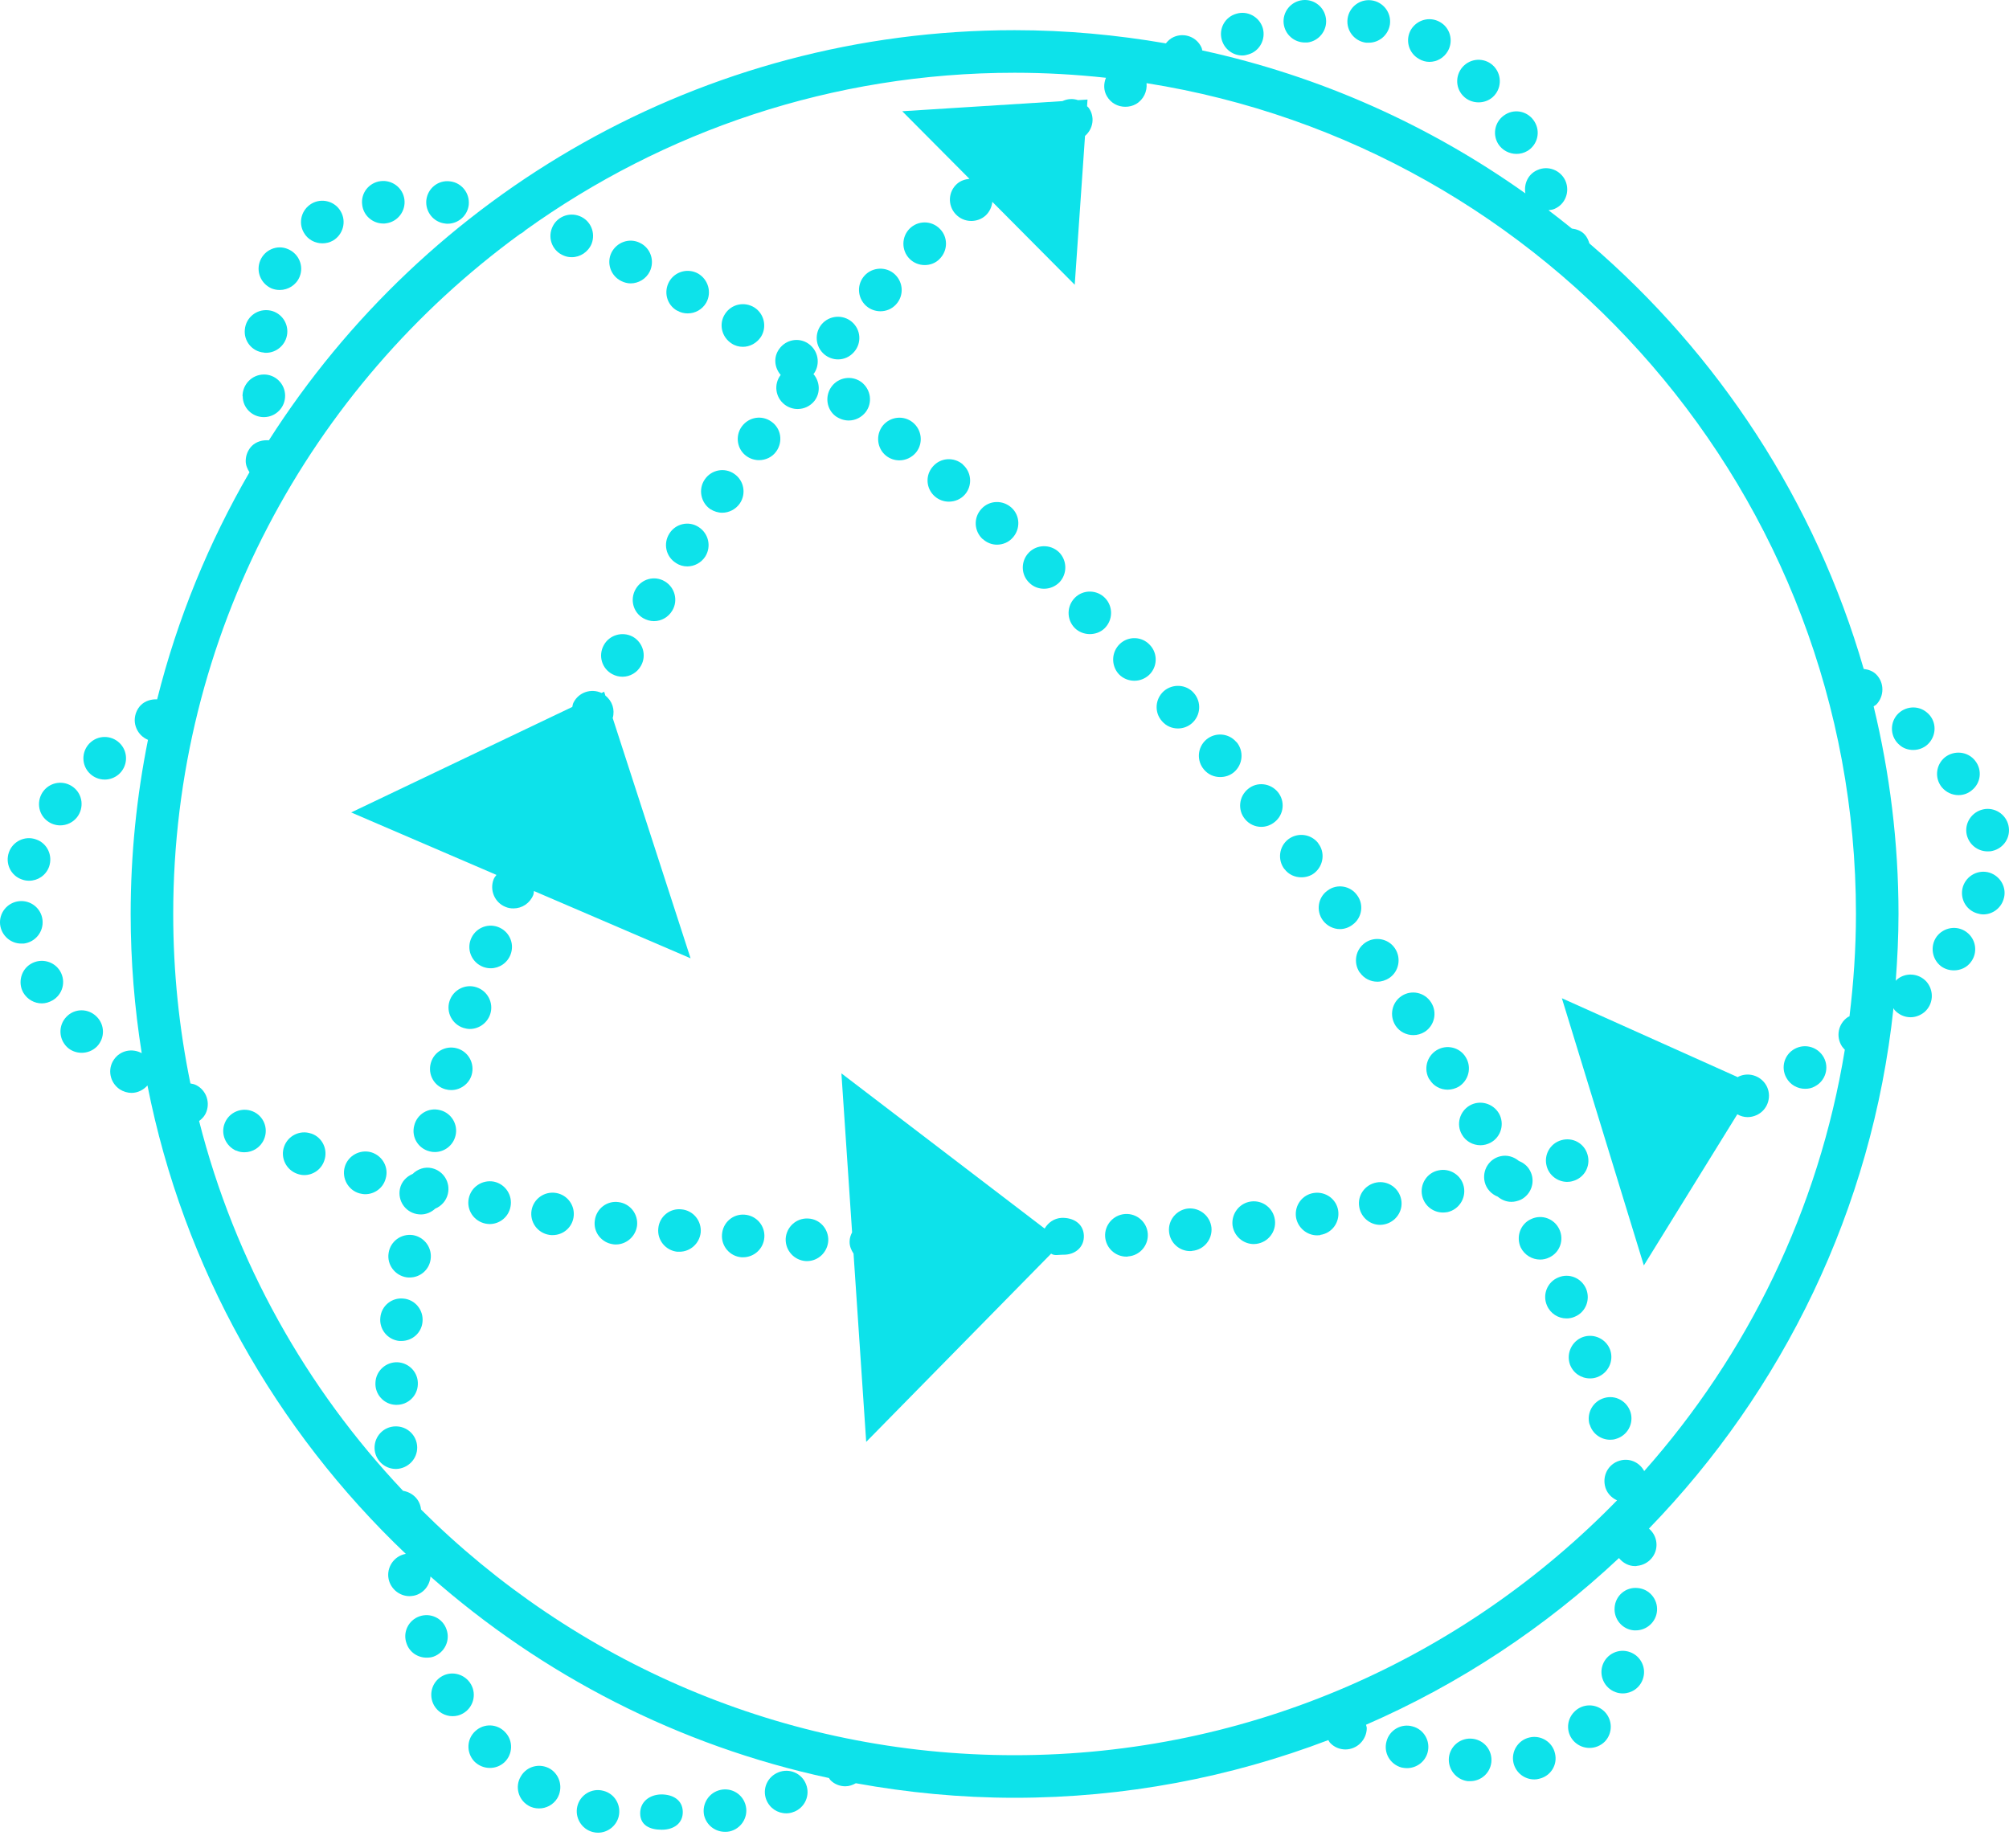 <svg width="50" height="46" viewBox="0 0 50 46" fill="none" xmlns="http://www.w3.org/2000/svg">
<path d="M12.392 23.073C12.116 22.973 11.814 23.115 11.713 23.392C11.613 23.667 11.756 23.969 12.031 24.07C12.09 24.091 12.153 24.102 12.212 24.102C12.429 24.102 12.63 23.969 12.71 23.752C12.811 23.476 12.668 23.174 12.392 23.073Z" fill="#0DE2EA"/>
<path d="M17.386 13.118C17.142 12.959 16.813 13.033 16.659 13.282C16.5 13.532 16.574 13.86 16.824 14.014C16.908 14.072 17.009 14.099 17.105 14.099C17.279 14.099 17.454 14.009 17.555 13.85C17.709 13.601 17.635 13.277 17.386 13.118Z" fill="#0DE2EA"/>
<path d="M10.043 32.324C9.752 32.292 9.492 32.504 9.466 32.796C9.434 33.088 9.646 33.348 9.937 33.379C9.953 33.379 9.975 33.379 9.99 33.379C10.261 33.379 10.489 33.178 10.515 32.908C10.547 32.615 10.335 32.35 10.043 32.324Z" fill="#0DE2EA"/>
<path d="M9.895 33.909C9.603 33.898 9.354 34.126 9.344 34.418C9.328 34.709 9.556 34.959 9.847 34.969C9.858 34.969 9.863 34.969 9.874 34.969C10.155 34.969 10.388 34.747 10.399 34.466C10.415 34.169 10.187 33.925 9.895 33.909Z" fill="#0DE2EA"/>
<path d="M21.913 7.748C22.056 7.748 22.199 7.69 22.3 7.578C22.501 7.361 22.485 7.027 22.268 6.826C22.056 6.63 21.716 6.645 21.52 6.857C21.319 7.075 21.335 7.409 21.552 7.61C21.653 7.7 21.78 7.748 21.913 7.748Z" fill="#0DE2EA"/>
<path d="M20.858 8.946C21.006 8.946 21.154 8.883 21.261 8.755C21.451 8.533 21.425 8.199 21.197 8.008C20.974 7.822 20.64 7.849 20.45 8.071C20.264 8.294 20.29 8.628 20.513 8.819C20.614 8.904 20.736 8.946 20.858 8.946Z" fill="#0DE2EA"/>
<path d="M15.822 14.661C15.673 14.915 15.753 15.239 16.007 15.387C16.092 15.435 16.182 15.461 16.277 15.461C16.458 15.461 16.633 15.366 16.733 15.196C16.882 14.947 16.797 14.618 16.543 14.47C16.293 14.321 15.97 14.406 15.822 14.661Z" fill="#0DE2EA"/>
<path d="M9.842 35.505C9.545 35.51 9.317 35.754 9.322 36.046C9.328 36.337 9.566 36.565 9.853 36.565C9.858 36.565 9.858 36.565 9.863 36.565C10.155 36.554 10.388 36.316 10.383 36.024C10.377 35.727 10.133 35.499 9.842 35.505Z" fill="#0DE2EA"/>
<path d="M13.289 22.179L17.187 23.854L15.249 17.874C15.309 17.664 15.237 17.448 15.067 17.315L15.036 17.218L14.972 17.249C14.71 17.128 14.404 17.232 14.274 17.487C14.256 17.522 14.252 17.56 14.243 17.597L8.74 20.223L12.356 21.778C12.331 21.813 12.302 21.844 12.286 21.886C12.18 22.157 12.312 22.469 12.583 22.575C12.646 22.602 12.71 22.612 12.779 22.612C12.991 22.612 13.187 22.485 13.272 22.278C13.284 22.245 13.283 22.212 13.289 22.179Z" fill="#0DE2EA"/>
<path d="M11.533 25.586C11.586 25.602 11.639 25.613 11.692 25.613C11.915 25.613 12.127 25.47 12.201 25.242C12.291 24.966 12.137 24.664 11.856 24.574C11.581 24.484 11.279 24.637 11.188 24.918C11.098 25.194 11.252 25.496 11.533 25.586Z" fill="#0DE2EA"/>
<path d="M11.374 26.095C11.093 26.016 10.802 26.175 10.722 26.461C10.643 26.742 10.802 27.034 11.082 27.113C11.136 27.128 11.183 27.134 11.231 27.134C11.459 27.134 11.676 26.98 11.74 26.752C11.819 26.466 11.655 26.175 11.374 26.095Z" fill="#0DE2EA"/>
<path d="M23.386 6.444C23.593 6.237 23.598 5.903 23.392 5.697C23.185 5.484 22.846 5.484 22.639 5.691C22.432 5.898 22.432 6.237 22.639 6.444C22.74 6.545 22.877 6.598 23.015 6.598C23.148 6.598 23.286 6.55 23.386 6.444Z" fill="#0DE2EA"/>
<path d="M10.277 30.744C9.985 30.702 9.715 30.898 9.672 31.189C9.625 31.476 9.826 31.746 10.112 31.794C10.144 31.799 10.171 31.799 10.197 31.799C10.452 31.799 10.679 31.614 10.717 31.349C10.761 31.059 10.561 30.791 10.277 30.744Z" fill="#0DE2EA"/>
<path d="M10.95 27.633C10.664 27.558 10.377 27.733 10.309 28.019C10.234 28.305 10.409 28.591 10.695 28.66C10.738 28.672 10.78 28.676 10.823 28.676C11.061 28.676 11.279 28.512 11.337 28.268C11.406 27.988 11.231 27.701 10.95 27.633Z" fill="#0DE2EA"/>
<path d="M10.717 31.353C10.717 31.353 10.717 31.353 10.717 31.348C10.716 31.35 10.717 31.352 10.717 31.353Z" fill="#0DE2EA"/>
<path d="M15.239 16.781C15.318 16.823 15.403 16.845 15.493 16.845C15.678 16.845 15.859 16.744 15.954 16.569C16.097 16.315 16.002 15.991 15.747 15.848C15.488 15.71 15.164 15.806 15.027 16.06C14.883 16.32 14.979 16.643 15.239 16.781Z" fill="#0DE2EA"/>
<path d="M23.816 4.578C23.598 4.774 23.582 5.108 23.779 5.325C23.885 5.442 24.028 5.5 24.171 5.5C24.298 5.5 24.425 5.458 24.526 5.368C24.628 5.276 24.683 5.152 24.697 5.024L26.748 7.088L27.004 3.383C27.208 3.209 27.256 2.908 27.097 2.686C27.085 2.668 27.068 2.659 27.055 2.644L27.066 2.478L26.831 2.493C26.705 2.45 26.569 2.457 26.442 2.517L22.455 2.769L24.128 4.452C24.017 4.462 23.906 4.498 23.816 4.578Z" fill="#0DE2EA"/>
<path d="M30.919 1.381C30.967 1.381 31.02 1.371 31.068 1.355C31.349 1.275 31.508 0.979 31.428 0.698C31.343 0.417 31.046 0.258 30.771 0.342C30.484 0.422 30.325 0.719 30.41 1C30.479 1.228 30.686 1.381 30.919 1.381Z" fill="#0DE2EA"/>
<path d="M11.114 40.562C11.019 40.281 10.717 40.138 10.441 40.233C10.165 40.329 10.017 40.631 10.118 40.907C10.192 41.13 10.399 41.262 10.616 41.262C10.674 41.262 10.733 41.257 10.791 41.236C11.066 41.134 11.21 40.837 11.114 40.562Z" fill="#0DE2EA"/>
<path d="M35.314 1.466C35.393 1.514 35.483 1.54 35.574 1.54C35.759 1.54 35.934 1.445 36.035 1.27C36.178 1.016 36.093 0.692 35.839 0.549C35.584 0.401 35.261 0.491 35.112 0.745C34.969 1 35.059 1.323 35.314 1.466Z" fill="#0DE2EA"/>
<path d="M11.724 41.93C11.581 41.676 11.257 41.58 11.003 41.723C10.748 41.866 10.658 42.189 10.802 42.449C10.897 42.618 11.077 42.719 11.263 42.719C11.353 42.719 11.443 42.698 11.522 42.651C11.777 42.507 11.867 42.184 11.724 41.93Z" fill="#0DE2EA"/>
<path d="M37.286 3.581C37.386 3.74 37.562 3.831 37.742 3.831C37.832 3.831 37.927 3.809 38.017 3.756C38.267 3.603 38.346 3.279 38.192 3.03C38.039 2.776 37.715 2.696 37.466 2.85C37.212 3.004 37.132 3.327 37.286 3.581Z" fill="#0DE2EA"/>
<path d="M36.798 2.548C36.925 2.548 37.053 2.505 37.153 2.415C37.371 2.219 37.386 1.88 37.19 1.662C36.994 1.445 36.66 1.429 36.443 1.625C36.226 1.821 36.204 2.161 36.406 2.378C36.507 2.489 36.65 2.548 36.798 2.548Z" fill="#0DE2EA"/>
<path d="M33.999 1.063C34.02 1.063 34.041 1.063 34.068 1.063C34.328 1.063 34.556 0.867 34.593 0.602C34.63 0.311 34.423 0.046 34.132 0.008C33.84 -0.029 33.575 0.178 33.538 0.47C33.501 0.761 33.708 1.026 33.999 1.063Z" fill="#0DE2EA"/>
<path d="M17.931 44.554C17.645 44.617 17.465 44.898 17.523 45.184C17.582 45.434 17.799 45.597 18.043 45.597C18.08 45.597 18.117 45.597 18.159 45.587C18.44 45.523 18.626 45.242 18.562 44.956C18.499 44.67 18.218 44.49 17.931 44.554Z" fill="#0DE2EA"/>
<path d="M16.458 44.666C16.161 44.672 15.928 44.853 15.933 45.145C15.938 45.437 16.177 45.545 16.463 45.545C16.468 45.545 16.468 45.545 16.474 45.545C16.765 45.545 16.998 45.389 16.993 45.098C16.988 44.806 16.749 44.666 16.458 44.666Z" fill="#0DE2EA"/>
<path d="M19.379 44.114C19.103 44.22 18.965 44.522 19.071 44.797C19.156 45.01 19.352 45.137 19.57 45.137C19.628 45.137 19.697 45.126 19.755 45.1H19.76C20.031 44.994 20.169 44.691 20.062 44.416C19.956 44.14 19.649 44.008 19.379 44.114Z" fill="#0DE2EA"/>
<path d="M15.011 44.575C14.73 44.501 14.438 44.675 14.369 44.961C14.3 45.242 14.475 45.534 14.756 45.603C14.799 45.614 14.841 45.619 14.883 45.619C15.122 45.619 15.339 45.454 15.398 45.216C15.466 44.93 15.297 44.644 15.011 44.575Z" fill="#0DE2EA"/>
<path d="M11.83 43.09C11.613 43.287 11.602 43.621 11.798 43.838C11.904 43.949 12.047 44.007 12.19 44.007C12.318 44.007 12.445 43.965 12.551 43.869C12.763 43.673 12.779 43.334 12.577 43.122C12.381 42.905 12.047 42.889 11.83 43.09Z" fill="#0DE2EA"/>
<path d="M13.691 44.029C13.436 43.88 13.113 43.96 12.964 44.215C12.811 44.464 12.895 44.793 13.145 44.941C13.229 44.994 13.325 45.015 13.415 45.015C13.595 45.015 13.77 44.925 13.871 44.76C14.019 44.506 13.94 44.182 13.691 44.029Z" fill="#0DE2EA"/>
<path d="M32.478 1.058C32.494 1.058 32.515 1.058 32.536 1.058C32.822 1.026 33.034 0.761 33.002 0.475C32.971 0.183 32.711 -0.029 32.419 0.003C32.128 0.035 31.916 0.295 31.948 0.586C31.979 0.857 32.207 1.058 32.478 1.058Z" fill="#0DE2EA"/>
<path d="M18.462 10.616C18.292 10.849 18.34 11.183 18.578 11.353C18.674 11.422 18.785 11.454 18.891 11.454C19.055 11.454 19.22 11.379 19.32 11.236C19.49 10.998 19.442 10.669 19.204 10.499C18.965 10.324 18.637 10.377 18.462 10.616Z" fill="#0DE2EA"/>
<path d="M18.414 12.53C18.578 12.286 18.515 11.957 18.271 11.793C18.032 11.629 17.703 11.692 17.539 11.936C17.375 12.175 17.439 12.508 17.677 12.673C17.773 12.731 17.873 12.763 17.974 12.763C18.143 12.763 18.313 12.678 18.414 12.53Z" fill="#0DE2EA"/>
<path d="M20.269 9.98C20.428 9.775 20.405 9.497 20.244 9.309C20.248 9.303 20.255 9.301 20.259 9.296C20.423 9.057 20.365 8.729 20.126 8.559C19.888 8.389 19.559 8.448 19.389 8.692C19.246 8.893 19.274 9.152 19.43 9.333C19.253 9.561 19.295 9.891 19.527 10.07C19.622 10.144 19.739 10.181 19.85 10.181C20.009 10.181 20.163 10.112 20.269 9.98Z" fill="#0DE2EA"/>
<path d="M1.498 20.545C1.657 20.545 1.811 20.476 1.917 20.343C2.097 20.11 2.06 19.776 1.827 19.596C1.594 19.416 1.265 19.458 1.085 19.686C0.904 19.919 0.941 20.253 1.175 20.434C1.27 20.508 1.387 20.545 1.498 20.545Z" fill="#0DE2EA"/>
<path d="M39.003 29.419C39.051 29.419 39.099 29.413 39.147 29.398C39.433 29.318 39.592 29.027 39.512 28.746C39.433 28.459 39.141 28.3 38.86 28.381C38.579 28.459 38.415 28.751 38.495 29.032C38.558 29.265 38.775 29.419 39.003 29.419Z" fill="#0DE2EA"/>
<path d="M32.7 29.695C32.409 29.737 32.213 30.007 32.255 30.299C32.297 30.559 32.525 30.75 32.78 30.75C32.806 30.75 32.833 30.745 32.859 30.745V30.739C33.151 30.697 33.347 30.426 33.305 30.135C33.262 29.848 32.992 29.652 32.7 29.695Z" fill="#0DE2EA"/>
<path d="M31.137 29.907C30.85 29.943 30.643 30.208 30.675 30.5C30.712 30.771 30.94 30.967 31.206 30.967C31.227 30.967 31.248 30.962 31.269 30.962C31.561 30.924 31.767 30.659 31.73 30.368C31.693 30.076 31.428 29.87 31.137 29.907Z" fill="#0DE2EA"/>
<path d="M0.544 21.891C0.602 21.913 0.661 21.923 0.724 21.923C0.941 21.923 1.143 21.791 1.222 21.573C1.318 21.292 1.175 20.99 0.899 20.895C0.623 20.794 0.316 20.942 0.221 21.218C0.125 21.494 0.268 21.796 0.544 21.891Z" fill="#0DE2EA"/>
<path d="M48.201 23.312C48.031 23.545 48.079 23.879 48.312 24.054C48.407 24.123 48.519 24.154 48.63 24.154C48.789 24.154 48.953 24.085 49.054 23.943C49.229 23.71 49.181 23.376 48.943 23.201C48.71 23.026 48.376 23.079 48.201 23.312Z" fill="#0DE2EA"/>
<path d="M47.199 24.393C47.191 24.4 47.188 24.41 47.181 24.417C47.222 23.866 47.25 23.312 47.25 22.751C47.25 20.97 47.032 19.24 46.631 17.582C46.652 17.567 46.676 17.558 46.695 17.54C46.795 17.439 46.849 17.301 46.849 17.163C46.849 17.02 46.795 16.888 46.695 16.787C46.612 16.704 46.499 16.664 46.384 16.651C45.178 12.479 42.769 8.816 39.557 6.059C39.531 5.972 39.492 5.889 39.427 5.824C39.345 5.742 39.234 5.703 39.12 5.689C38.929 5.534 38.735 5.382 38.539 5.233C38.59 5.226 38.641 5.221 38.69 5.199C38.96 5.082 39.077 4.769 38.96 4.499C38.839 4.234 38.526 4.112 38.261 4.234C38.03 4.334 37.921 4.579 37.964 4.814C35.587 3.124 32.864 1.894 29.921 1.255C29.915 1.234 29.916 1.212 29.906 1.191C29.79 0.921 29.477 0.804 29.212 0.921C29.13 0.957 29.067 1.015 29.016 1.08C27.791 0.868 26.535 0.751 25.251 0.751C17.456 0.751 10.601 4.829 6.692 10.96C6.539 10.948 6.381 10.99 6.269 11.099C6.174 11.194 6.115 11.332 6.115 11.475C6.115 11.576 6.155 11.671 6.209 11.755C5.196 13.503 4.414 15.4 3.911 17.408C3.764 17.401 3.614 17.446 3.507 17.55C3.412 17.646 3.353 17.784 3.353 17.927C3.353 18.064 3.412 18.202 3.507 18.298C3.558 18.349 3.618 18.388 3.683 18.416C3.401 19.818 3.252 21.267 3.252 22.751C3.252 23.929 3.348 25.086 3.527 26.215C3.288 26.085 2.989 26.147 2.834 26.377C2.67 26.615 2.733 26.944 2.977 27.113C3.067 27.172 3.173 27.204 3.274 27.204C3.423 27.204 3.566 27.135 3.67 27.019C4.567 31.563 6.869 35.605 10.102 38.681C10.097 38.682 10.091 38.679 10.086 38.681C9.8 38.739 9.614 39.02 9.672 39.306C9.725 39.556 9.948 39.731 10.192 39.731C10.229 39.731 10.266 39.725 10.303 39.719C10.537 39.668 10.695 39.469 10.714 39.242C13.49 41.692 16.884 43.454 20.631 44.258C20.645 44.275 20.652 44.296 20.667 44.31C20.763 44.41 20.901 44.464 21.038 44.464C21.133 44.464 21.22 44.433 21.3 44.388C22.583 44.621 23.902 44.75 25.252 44.75C28.001 44.75 30.631 44.239 33.059 43.314C33.077 43.339 33.087 43.367 33.109 43.388C33.205 43.489 33.342 43.547 33.486 43.547C33.623 43.547 33.761 43.489 33.856 43.393C33.957 43.293 34.016 43.155 34.016 43.017C34.016 42.987 34.003 42.961 33.998 42.932C36.335 41.915 38.459 40.504 40.293 38.783C40.39 38.903 40.533 38.983 40.695 38.983C40.711 38.983 40.727 38.983 40.743 38.977C41.034 38.95 41.252 38.696 41.225 38.405C41.212 38.261 41.141 38.136 41.039 38.049C44.368 34.615 46.592 30.104 47.125 25.094C47.136 25.109 47.139 25.127 47.152 25.141C47.258 25.258 47.401 25.321 47.55 25.321C47.677 25.321 47.799 25.273 47.9 25.189C48.122 24.992 48.138 24.659 47.947 24.436C47.75 24.219 47.416 24.197 47.199 24.393ZM25.251 43.69C19.491 43.69 14.267 41.351 10.478 37.574C10.478 37.572 10.479 37.569 10.478 37.567C10.452 37.322 10.262 37.147 10.031 37.109C7.623 34.558 5.845 31.407 4.955 27.903C5.018 27.858 5.074 27.801 5.113 27.728C5.246 27.468 5.145 27.145 4.885 27.012C4.838 26.987 4.788 26.978 4.739 26.969C4.459 25.606 4.311 24.195 4.311 22.75C4.311 15.803 7.715 9.638 12.94 5.827C12.99 5.803 13.034 5.771 13.074 5.732C16.508 3.268 20.711 1.811 25.251 1.811C26.019 1.811 26.777 1.855 27.525 1.936C27.465 2.082 27.464 2.249 27.547 2.393C27.648 2.568 27.823 2.658 28.008 2.658C28.099 2.658 28.189 2.637 28.273 2.59C28.462 2.479 28.556 2.273 28.535 2.07C38.526 3.651 46.191 12.321 46.191 22.75C46.191 23.614 46.132 24.463 46.03 25.299C46.017 25.306 46.003 25.307 45.991 25.316C45.747 25.48 45.683 25.809 45.848 26.053C45.867 26.081 45.891 26.105 45.914 26.129C45.265 30.113 43.488 33.722 40.921 36.618C40.813 36.416 40.59 36.3 40.356 36.347C40.064 36.406 39.884 36.682 39.942 36.974C39.975 37.146 40.094 37.278 40.245 37.346C36.439 41.255 31.125 43.69 25.251 43.69Z" fill="#0DE2EA"/>
<path d="M16.961 30.103C16.67 30.07 16.41 30.283 16.384 30.575C16.352 30.866 16.564 31.126 16.855 31.158C16.871 31.158 16.892 31.158 16.908 31.158C17.179 31.158 17.407 30.956 17.439 30.681C17.465 30.389 17.253 30.129 16.961 30.103Z" fill="#0DE2EA"/>
<path d="M29.567 30.082C29.281 30.113 29.064 30.373 29.096 30.665C29.122 30.935 29.35 31.142 29.62 31.142C29.642 31.142 29.657 31.142 29.673 31.136C29.965 31.11 30.177 30.85 30.151 30.558C30.119 30.267 29.859 30.055 29.567 30.082Z" fill="#0DE2EA"/>
<path d="M35.801 29.133C35.515 29.191 35.335 29.472 35.393 29.758C35.446 30.013 35.669 30.182 35.913 30.182C35.95 30.182 35.987 30.177 36.024 30.172C36.31 30.108 36.491 29.827 36.432 29.541C36.374 29.255 36.088 29.069 35.801 29.133Z" fill="#0DE2EA"/>
<path d="M3.009 18.53C2.818 18.308 2.484 18.281 2.261 18.472C2.039 18.663 2.012 18.997 2.203 19.22C2.309 19.342 2.458 19.405 2.606 19.405C2.728 19.405 2.85 19.363 2.951 19.278C3.173 19.087 3.2 18.753 3.009 18.53Z" fill="#0DE2EA"/>
<path d="M34.259 29.434C33.967 29.488 33.776 29.763 33.83 30.049C33.877 30.309 34.1 30.489 34.349 30.489C34.381 30.489 34.413 30.484 34.444 30.479C34.731 30.425 34.927 30.15 34.874 29.864C34.821 29.573 34.545 29.382 34.259 29.434Z" fill="#0DE2EA"/>
<path d="M0.592 23.487C0.883 23.45 1.09 23.19 1.058 22.899C1.026 22.607 0.761 22.401 0.475 22.432C0.183 22.464 -0.029 22.724 0.003 23.015C0.035 23.286 0.263 23.487 0.528 23.487C0.549 23.487 0.57 23.487 0.592 23.487Z" fill="#0DE2EA"/>
<path d="M44.925 27.102C45.01 27.102 45.094 27.087 45.174 27.039C45.434 26.901 45.529 26.578 45.391 26.323C45.248 26.063 44.93 25.967 44.67 26.106C44.41 26.244 44.315 26.567 44.458 26.826C44.554 27.002 44.734 27.102 44.925 27.102Z" fill="#0DE2EA"/>
<path d="M1.652 25.311C1.45 25.522 1.456 25.856 1.668 26.063C1.768 26.159 1.901 26.206 2.033 26.206C2.171 26.206 2.309 26.154 2.415 26.047C2.617 25.835 2.611 25.502 2.399 25.3C2.187 25.093 1.853 25.099 1.652 25.311Z" fill="#0DE2EA"/>
<path d="M1.498 24.176C1.35 23.927 1.026 23.842 0.772 23.99C0.523 24.133 0.438 24.462 0.581 24.711C0.682 24.88 0.857 24.976 1.042 24.976C1.132 24.976 1.222 24.949 1.307 24.901C1.562 24.754 1.647 24.431 1.498 24.176Z" fill="#0DE2EA"/>
<path d="M48.742 19.792C48.858 19.792 48.975 19.755 49.07 19.675C49.303 19.495 49.34 19.161 49.155 18.933C48.975 18.705 48.641 18.668 48.407 18.849C48.179 19.034 48.142 19.368 48.328 19.596C48.434 19.723 48.588 19.792 48.742 19.792Z" fill="#0DE2EA"/>
<path d="M18.53 30.235C18.239 30.214 17.99 30.431 17.969 30.728C17.947 31.02 18.165 31.274 18.456 31.296C18.467 31.296 18.483 31.296 18.493 31.296C18.769 31.296 19.002 31.084 19.023 30.802C19.045 30.511 18.827 30.256 18.53 30.235Z" fill="#0DE2EA"/>
<path d="M47.618 18.668C47.766 18.668 47.92 18.605 48.02 18.483C48.211 18.255 48.185 17.921 47.957 17.735C47.734 17.544 47.4 17.576 47.209 17.799C47.024 18.022 47.05 18.356 47.278 18.546C47.374 18.631 47.496 18.668 47.618 18.668Z" fill="#0DE2EA"/>
<path d="M27.998 30.219C27.707 30.241 27.484 30.495 27.505 30.787C27.526 31.067 27.76 31.28 28.035 31.28C28.051 31.28 28.062 31.28 28.078 31.274C28.369 31.253 28.587 30.998 28.566 30.707C28.544 30.416 28.29 30.198 27.998 30.219Z" fill="#0DE2EA"/>
<path d="M12.291 29.413C11.999 29.36 11.724 29.546 11.666 29.832C11.607 30.118 11.793 30.399 12.084 30.458C12.116 30.463 12.153 30.469 12.185 30.469C12.434 30.469 12.657 30.294 12.705 30.039C12.763 29.753 12.577 29.472 12.291 29.413Z" fill="#0DE2EA"/>
<path d="M48.948 20.778C49.007 21.027 49.224 21.192 49.468 21.192C49.505 21.192 49.542 21.192 49.584 21.181C49.871 21.117 50.051 20.837 49.987 20.55C49.924 20.264 49.637 20.084 49.356 20.147C49.07 20.211 48.885 20.492 48.948 20.778Z" fill="#0DE2EA"/>
<path d="M20.11 30.331C19.819 30.315 19.57 30.543 19.554 30.834C19.543 31.126 19.766 31.375 20.062 31.391C20.069 31.391 20.075 31.391 20.084 31.391C20.365 31.391 20.598 31.168 20.614 30.882C20.624 30.59 20.402 30.341 20.11 30.331Z" fill="#0DE2EA"/>
<path d="M26.419 30.315C26.235 30.325 26.086 30.433 25.999 30.581L20.941 26.718L21.207 30.675C21.171 30.745 21.145 30.821 21.145 30.904C21.142 31.017 21.184 31.116 21.243 31.204L21.558 35.891L26.16 31.206C26.245 31.263 26.342 31.232 26.45 31.232C26.456 31.232 26.466 31.232 26.477 31.232C26.763 31.232 26.991 31.038 26.975 30.747C26.959 30.455 26.71 30.304 26.419 30.315Z" fill="#0DE2EA"/>
<path d="M15.398 29.923C15.106 29.88 14.841 30.087 14.804 30.378C14.761 30.669 14.968 30.934 15.26 30.972C15.281 30.977 15.307 30.977 15.329 30.977C15.588 30.977 15.816 30.781 15.854 30.516C15.891 30.225 15.684 29.96 15.398 29.923Z" fill="#0DE2EA"/>
<path d="M13.839 29.695C13.547 29.647 13.277 29.843 13.229 30.129C13.182 30.421 13.378 30.691 13.669 30.738C13.696 30.744 13.722 30.744 13.754 30.744C14.009 30.744 14.231 30.564 14.274 30.304C14.322 30.013 14.125 29.742 13.839 29.695Z" fill="#0DE2EA"/>
<path d="M9.598 29.339C9.683 29.058 9.519 28.767 9.238 28.682C8.957 28.603 8.66 28.767 8.58 29.048C8.501 29.329 8.665 29.626 8.946 29.705C8.994 29.716 9.042 29.726 9.089 29.726C9.322 29.726 9.535 29.573 9.598 29.339Z" fill="#0DE2EA"/>
<path d="M49.516 21.722C49.24 21.637 48.943 21.791 48.853 22.072C48.768 22.353 48.922 22.649 49.203 22.734C49.256 22.75 49.309 22.761 49.362 22.761C49.584 22.761 49.796 22.613 49.865 22.384C49.955 22.109 49.796 21.812 49.516 21.722Z" fill="#0DE2EA"/>
<path d="M10.754 29.079C10.571 29.035 10.394 29.1 10.27 29.221C10.115 29.287 9.989 29.417 9.953 29.594C9.895 29.886 10.081 30.161 10.367 30.219C10.404 30.225 10.441 30.23 10.473 30.23C10.61 30.23 10.735 30.174 10.831 30.086C10.982 30.023 11.105 29.893 11.146 29.721C11.215 29.434 11.04 29.148 10.754 29.079Z" fill="#0DE2EA"/>
<path d="M7.748 28.216C7.743 28.216 7.743 28.216 7.743 28.216C7.467 28.12 7.165 28.269 7.07 28.544C6.974 28.82 7.123 29.122 7.398 29.218C7.457 29.239 7.515 29.25 7.573 29.25C7.79 29.25 7.997 29.112 8.071 28.889C8.167 28.613 8.024 28.311 7.748 28.216Z" fill="#0DE2EA"/>
<path d="M6.29 27.664C6.02 27.553 5.707 27.68 5.596 27.951C5.484 28.216 5.612 28.528 5.882 28.645V28.64C5.946 28.672 6.015 28.682 6.084 28.682C6.29 28.682 6.486 28.561 6.571 28.359C6.688 28.088 6.561 27.775 6.29 27.664Z" fill="#0DE2EA"/>
<path d="M38.807 30.596C38.68 30.331 38.367 30.219 38.102 30.347C37.837 30.468 37.726 30.787 37.848 31.052C37.943 31.242 38.134 31.353 38.33 31.353C38.404 31.353 38.484 31.338 38.558 31.3C38.823 31.178 38.934 30.861 38.807 30.596Z" fill="#0DE2EA"/>
<path d="M37.307 27.717C37.159 27.463 36.835 27.373 36.581 27.516C36.326 27.664 36.236 27.988 36.385 28.242C36.48 28.411 36.66 28.507 36.846 28.507C36.931 28.507 37.021 28.485 37.106 28.438C37.36 28.295 37.45 27.972 37.307 27.717Z" fill="#0DE2EA"/>
<path d="M37.858 29.859C38.118 29.721 38.219 29.403 38.081 29.143C38.02 29.025 37.918 28.945 37.803 28.899C37.676 28.793 37.509 28.741 37.339 28.782C37.053 28.851 36.883 29.137 36.952 29.424C36.994 29.596 37.12 29.726 37.276 29.787C37.372 29.868 37.491 29.916 37.614 29.916C37.694 29.917 37.779 29.895 37.858 29.859Z" fill="#0DE2EA"/>
<path d="M39.475 32.08C39.358 31.81 39.051 31.683 38.781 31.799C38.51 31.911 38.383 32.224 38.5 32.494C38.585 32.696 38.781 32.818 38.987 32.818C39.056 32.818 39.125 32.806 39.194 32.775C39.465 32.663 39.587 32.35 39.475 32.08Z" fill="#0DE2EA"/>
<path d="M35.616 24.95C35.457 24.701 35.128 24.631 34.884 24.791C34.641 24.95 34.572 25.278 34.731 25.528C34.831 25.682 35.001 25.766 35.176 25.766C35.271 25.766 35.372 25.739 35.462 25.682C35.706 25.522 35.775 25.194 35.616 24.95Z" fill="#0DE2EA"/>
<path d="M8.024 6.057C8.114 6.057 8.204 6.036 8.289 5.988C8.538 5.84 8.628 5.516 8.48 5.262C8.336 5.007 8.008 4.923 7.759 5.066C7.504 5.214 7.414 5.538 7.563 5.792C7.658 5.962 7.838 6.057 8.024 6.057Z" fill="#0DE2EA"/>
<path d="M11.077 5.564C11.098 5.569 11.12 5.569 11.141 5.569C11.406 5.569 11.634 5.368 11.666 5.103C11.697 4.811 11.491 4.546 11.199 4.514C10.908 4.477 10.648 4.684 10.611 4.976C10.579 5.267 10.786 5.532 11.077 5.564Z" fill="#0DE2EA"/>
<path d="M40.217 35.817C40.504 35.733 40.663 35.441 40.583 35.16C40.498 34.879 40.207 34.714 39.926 34.799C39.645 34.879 39.48 35.175 39.56 35.456C39.565 35.456 39.565 35.456 39.565 35.456C39.629 35.684 39.841 35.838 40.074 35.838C40.122 35.838 40.17 35.833 40.217 35.817Z" fill="#0DE2EA"/>
<path d="M9.54 5.564C9.561 5.564 9.582 5.564 9.609 5.559C9.895 5.522 10.102 5.257 10.065 4.965C10.028 4.673 9.757 4.472 9.471 4.509C9.179 4.546 8.973 4.811 9.015 5.103C9.047 5.368 9.275 5.564 9.54 5.564Z" fill="#0DE2EA"/>
<path d="M6.566 10.383C6.571 10.383 6.576 10.383 6.576 10.383C6.868 10.377 7.101 10.139 7.096 9.842C7.091 9.55 6.852 9.317 6.561 9.322C6.264 9.328 6.036 9.572 6.036 9.863H6.041C6.041 10.155 6.28 10.383 6.566 10.383Z" fill="#0DE2EA"/>
<path d="M6.566 8.776C6.587 8.782 6.603 8.782 6.619 8.782C6.889 8.782 7.123 8.575 7.149 8.299C7.176 8.008 6.963 7.748 6.672 7.722C6.38 7.695 6.121 7.907 6.094 8.199C6.062 8.49 6.274 8.75 6.566 8.776Z" fill="#0DE2EA"/>
<path d="M6.762 7.181C6.831 7.207 6.895 7.218 6.964 7.218C7.17 7.218 7.372 7.096 7.457 6.889C7.568 6.619 7.435 6.311 7.165 6.2C6.9 6.084 6.587 6.216 6.476 6.486C6.364 6.757 6.492 7.064 6.762 7.181Z" fill="#0DE2EA"/>
<path d="M39.751 34.28C40.026 34.179 40.17 33.877 40.074 33.602C39.974 33.326 39.666 33.183 39.39 33.283C39.12 33.384 38.977 33.686 39.072 33.962C39.152 34.179 39.353 34.311 39.571 34.311C39.634 34.312 39.693 34.301 39.751 34.28Z" fill="#0DE2EA"/>
<path d="M18.207 8.549C18.292 8.607 18.393 8.633 18.488 8.633C18.663 8.633 18.833 8.543 18.939 8.384C19.092 8.14 19.023 7.812 18.774 7.653C18.525 7.499 18.202 7.568 18.043 7.817C17.884 8.061 17.958 8.389 18.207 8.549Z" fill="#0DE2EA"/>
<path d="M15.461 6.995C15.535 7.032 15.615 7.054 15.694 7.054C15.891 7.054 16.081 6.942 16.172 6.757C16.299 6.492 16.193 6.174 15.928 6.046C15.668 5.914 15.35 6.025 15.217 6.29C15.09 6.55 15.201 6.868 15.461 6.995Z" fill="#0DE2EA"/>
<path d="M30.776 18.472H30.771C30.585 18.25 30.251 18.218 30.023 18.409C29.801 18.599 29.774 18.933 29.965 19.156C30.071 19.283 30.219 19.342 30.368 19.342C30.49 19.342 30.612 19.305 30.712 19.22C30.935 19.029 30.962 18.695 30.776 18.472Z" fill="#0DE2EA"/>
<path d="M32.711 21.732C32.939 21.552 32.987 21.218 32.806 20.99V20.985C32.626 20.757 32.297 20.715 32.064 20.89C31.831 21.07 31.789 21.404 31.969 21.637C31.969 21.632 31.969 21.632 31.969 21.632C32.069 21.77 32.229 21.838 32.388 21.838C32.499 21.838 32.615 21.807 32.711 21.732Z" fill="#0DE2EA"/>
<path d="M23.614 12.487C23.763 12.487 23.911 12.429 24.017 12.307C24.208 12.084 24.181 11.75 23.959 11.56H23.964C23.741 11.369 23.407 11.39 23.217 11.613C23.02 11.835 23.047 12.169 23.27 12.36C23.37 12.445 23.492 12.487 23.614 12.487Z" fill="#0DE2EA"/>
<path d="M21.971 10.595C21.791 10.823 21.823 11.157 22.05 11.342C22.151 11.422 22.268 11.459 22.384 11.459C22.538 11.459 22.692 11.39 22.798 11.263C22.983 11.035 22.946 10.701 22.718 10.515C22.49 10.33 22.156 10.367 21.971 10.595Z" fill="#0DE2EA"/>
<path d="M16.85 7.732C16.855 7.732 16.855 7.732 16.855 7.732C16.935 7.78 17.025 7.801 17.115 7.801C17.301 7.801 17.476 7.706 17.576 7.536C17.719 7.282 17.629 6.958 17.375 6.81C17.12 6.667 16.797 6.757 16.654 7.011C16.511 7.266 16.596 7.589 16.85 7.732Z" fill="#0DE2EA"/>
<path d="M27.5 14.883C27.299 14.677 26.959 14.671 26.753 14.878C26.546 15.085 26.541 15.419 26.747 15.631C26.848 15.732 26.986 15.784 27.124 15.784C27.256 15.784 27.394 15.737 27.495 15.636C27.701 15.429 27.707 15.095 27.5 14.883Z" fill="#0DE2EA"/>
<path d="M29.668 18C29.886 17.804 29.907 17.47 29.71 17.248C29.52 17.03 29.18 17.014 28.963 17.205C28.746 17.401 28.724 17.735 28.921 17.953C29.027 18.075 29.17 18.133 29.318 18.133C29.44 18.133 29.567 18.09 29.668 18Z" fill="#0DE2EA"/>
<path d="M21.547 10.255C21.722 10.022 21.674 9.694 21.441 9.513C21.207 9.338 20.874 9.386 20.699 9.619C20.524 9.853 20.566 10.187 20.799 10.361C20.9 10.43 21.011 10.467 21.123 10.467C21.282 10.467 21.441 10.393 21.547 10.255Z" fill="#0DE2EA"/>
<path d="M27.871 16.028C27.659 16.23 27.648 16.564 27.845 16.781C27.951 16.892 28.094 16.945 28.232 16.945C28.364 16.945 28.491 16.898 28.597 16.802C28.809 16.601 28.82 16.267 28.619 16.055C28.422 15.838 28.083 15.827 27.871 16.028Z" fill="#0DE2EA"/>
<path d="M14.035 6.364C14.099 6.391 14.162 6.402 14.231 6.402C14.438 6.402 14.639 6.274 14.724 6.068C14.83 5.792 14.698 5.484 14.422 5.378C14.152 5.272 13.844 5.405 13.738 5.675C13.627 5.946 13.759 6.258 14.035 6.364Z" fill="#0DE2EA"/>
<path d="M30.983 20.386C31.084 20.513 31.237 20.582 31.391 20.582C31.508 20.582 31.63 20.54 31.725 20.46C31.953 20.28 31.99 19.946 31.805 19.718C31.619 19.49 31.285 19.453 31.062 19.638C30.834 19.824 30.797 20.158 30.983 20.386Z" fill="#0DE2EA"/>
<path d="M36.655 43.281C36.363 43.244 36.098 43.45 36.061 43.742C36.029 44.034 36.236 44.299 36.528 44.336C36.549 44.336 36.57 44.336 36.591 44.336C36.856 44.336 37.084 44.14 37.116 43.869C37.148 43.578 36.947 43.318 36.655 43.281Z" fill="#0DE2EA"/>
<path d="M40.567 41.124C40.291 41.023 39.989 41.166 39.889 41.437C39.788 41.712 39.931 42.02 40.207 42.12C40.265 42.142 40.329 42.152 40.387 42.152C40.604 42.152 40.806 42.02 40.885 41.802C40.986 41.527 40.843 41.224 40.567 41.124Z" fill="#0DE2EA"/>
<path d="M39.178 42.613C38.971 42.825 38.977 43.159 39.189 43.361C39.295 43.461 39.427 43.509 39.56 43.509C39.698 43.509 39.836 43.456 39.942 43.35C40.143 43.138 40.138 42.804 39.926 42.597C39.714 42.396 39.38 42.401 39.178 42.613Z" fill="#0DE2EA"/>
<path d="M24.425 12.668C24.224 12.885 24.24 13.219 24.457 13.42C24.457 13.415 24.457 13.415 24.457 13.415C24.558 13.51 24.685 13.558 24.812 13.558C24.956 13.558 25.104 13.5 25.205 13.383C25.401 13.166 25.39 12.832 25.173 12.636C24.956 12.44 24.622 12.45 24.425 12.668Z" fill="#0DE2EA"/>
<path d="M33.776 22.284C33.607 22.045 33.273 21.992 33.04 22.167C32.801 22.337 32.748 22.671 32.923 22.909C33.024 23.047 33.188 23.127 33.347 23.127C33.458 23.127 33.57 23.089 33.66 23.02C33.898 22.85 33.951 22.517 33.776 22.284Z" fill="#0DE2EA"/>
<path d="M35.155 42.973C34.874 42.894 34.582 43.063 34.508 43.344C34.428 43.631 34.598 43.917 34.879 43.996C34.927 44.007 34.974 44.012 35.017 44.012C35.25 44.012 35.468 43.858 35.531 43.62C35.605 43.34 35.441 43.048 35.155 42.973Z" fill="#0DE2EA"/>
<path d="M38.065 43.249C37.784 43.313 37.604 43.594 37.667 43.88C37.726 44.13 37.943 44.293 38.187 44.293C38.224 44.293 38.267 44.288 38.304 44.277C38.59 44.214 38.77 43.933 38.701 43.647C38.638 43.361 38.351 43.181 38.065 43.249Z" fill="#0DE2EA"/>
<path d="M40.753 39.528C40.461 39.501 40.207 39.718 40.185 40.01C40.159 40.302 40.376 40.561 40.668 40.583C40.684 40.583 40.7 40.583 40.71 40.583C40.986 40.583 41.219 40.371 41.24 40.095C41.262 39.804 41.044 39.549 40.753 39.528Z" fill="#0DE2EA"/>
<path d="M25.602 13.759C25.401 13.972 25.406 14.306 25.618 14.507C25.719 14.608 25.851 14.655 25.984 14.655C26.122 14.655 26.259 14.602 26.366 14.496C26.567 14.284 26.562 13.95 26.355 13.744C26.143 13.542 25.804 13.547 25.602 13.759Z" fill="#0DE2EA"/>
<path d="M33.845 24.208C33.946 24.356 34.11 24.436 34.28 24.436C34.381 24.436 34.487 24.404 34.582 24.34C34.821 24.176 34.879 23.842 34.715 23.603C34.55 23.359 34.216 23.302 33.978 23.465C33.734 23.635 33.676 23.964 33.84 24.207C33.845 24.208 33.845 24.208 33.845 24.208Z" fill="#0DE2EA"/>
<path d="M35.574 26.869C35.579 26.869 35.579 26.869 35.579 26.869C35.674 27.034 35.849 27.124 36.029 27.124C36.125 27.124 36.22 27.097 36.305 27.049C36.554 26.895 36.634 26.567 36.48 26.317C36.332 26.068 36.003 25.989 35.754 26.142C35.505 26.296 35.425 26.62 35.574 26.869Z" fill="#0DE2EA"/>
<path d="M43.238 27.737C43.316 27.781 43.403 27.807 43.493 27.807C43.568 27.807 43.642 27.791 43.711 27.76C43.981 27.643 44.098 27.325 43.981 27.06C43.859 26.795 43.546 26.673 43.276 26.795C43.266 26.799 43.26 26.808 43.251 26.813L38.872 24.848L40.912 31.499L43.238 27.737Z" fill="#0DE2EA"/>
</svg>
